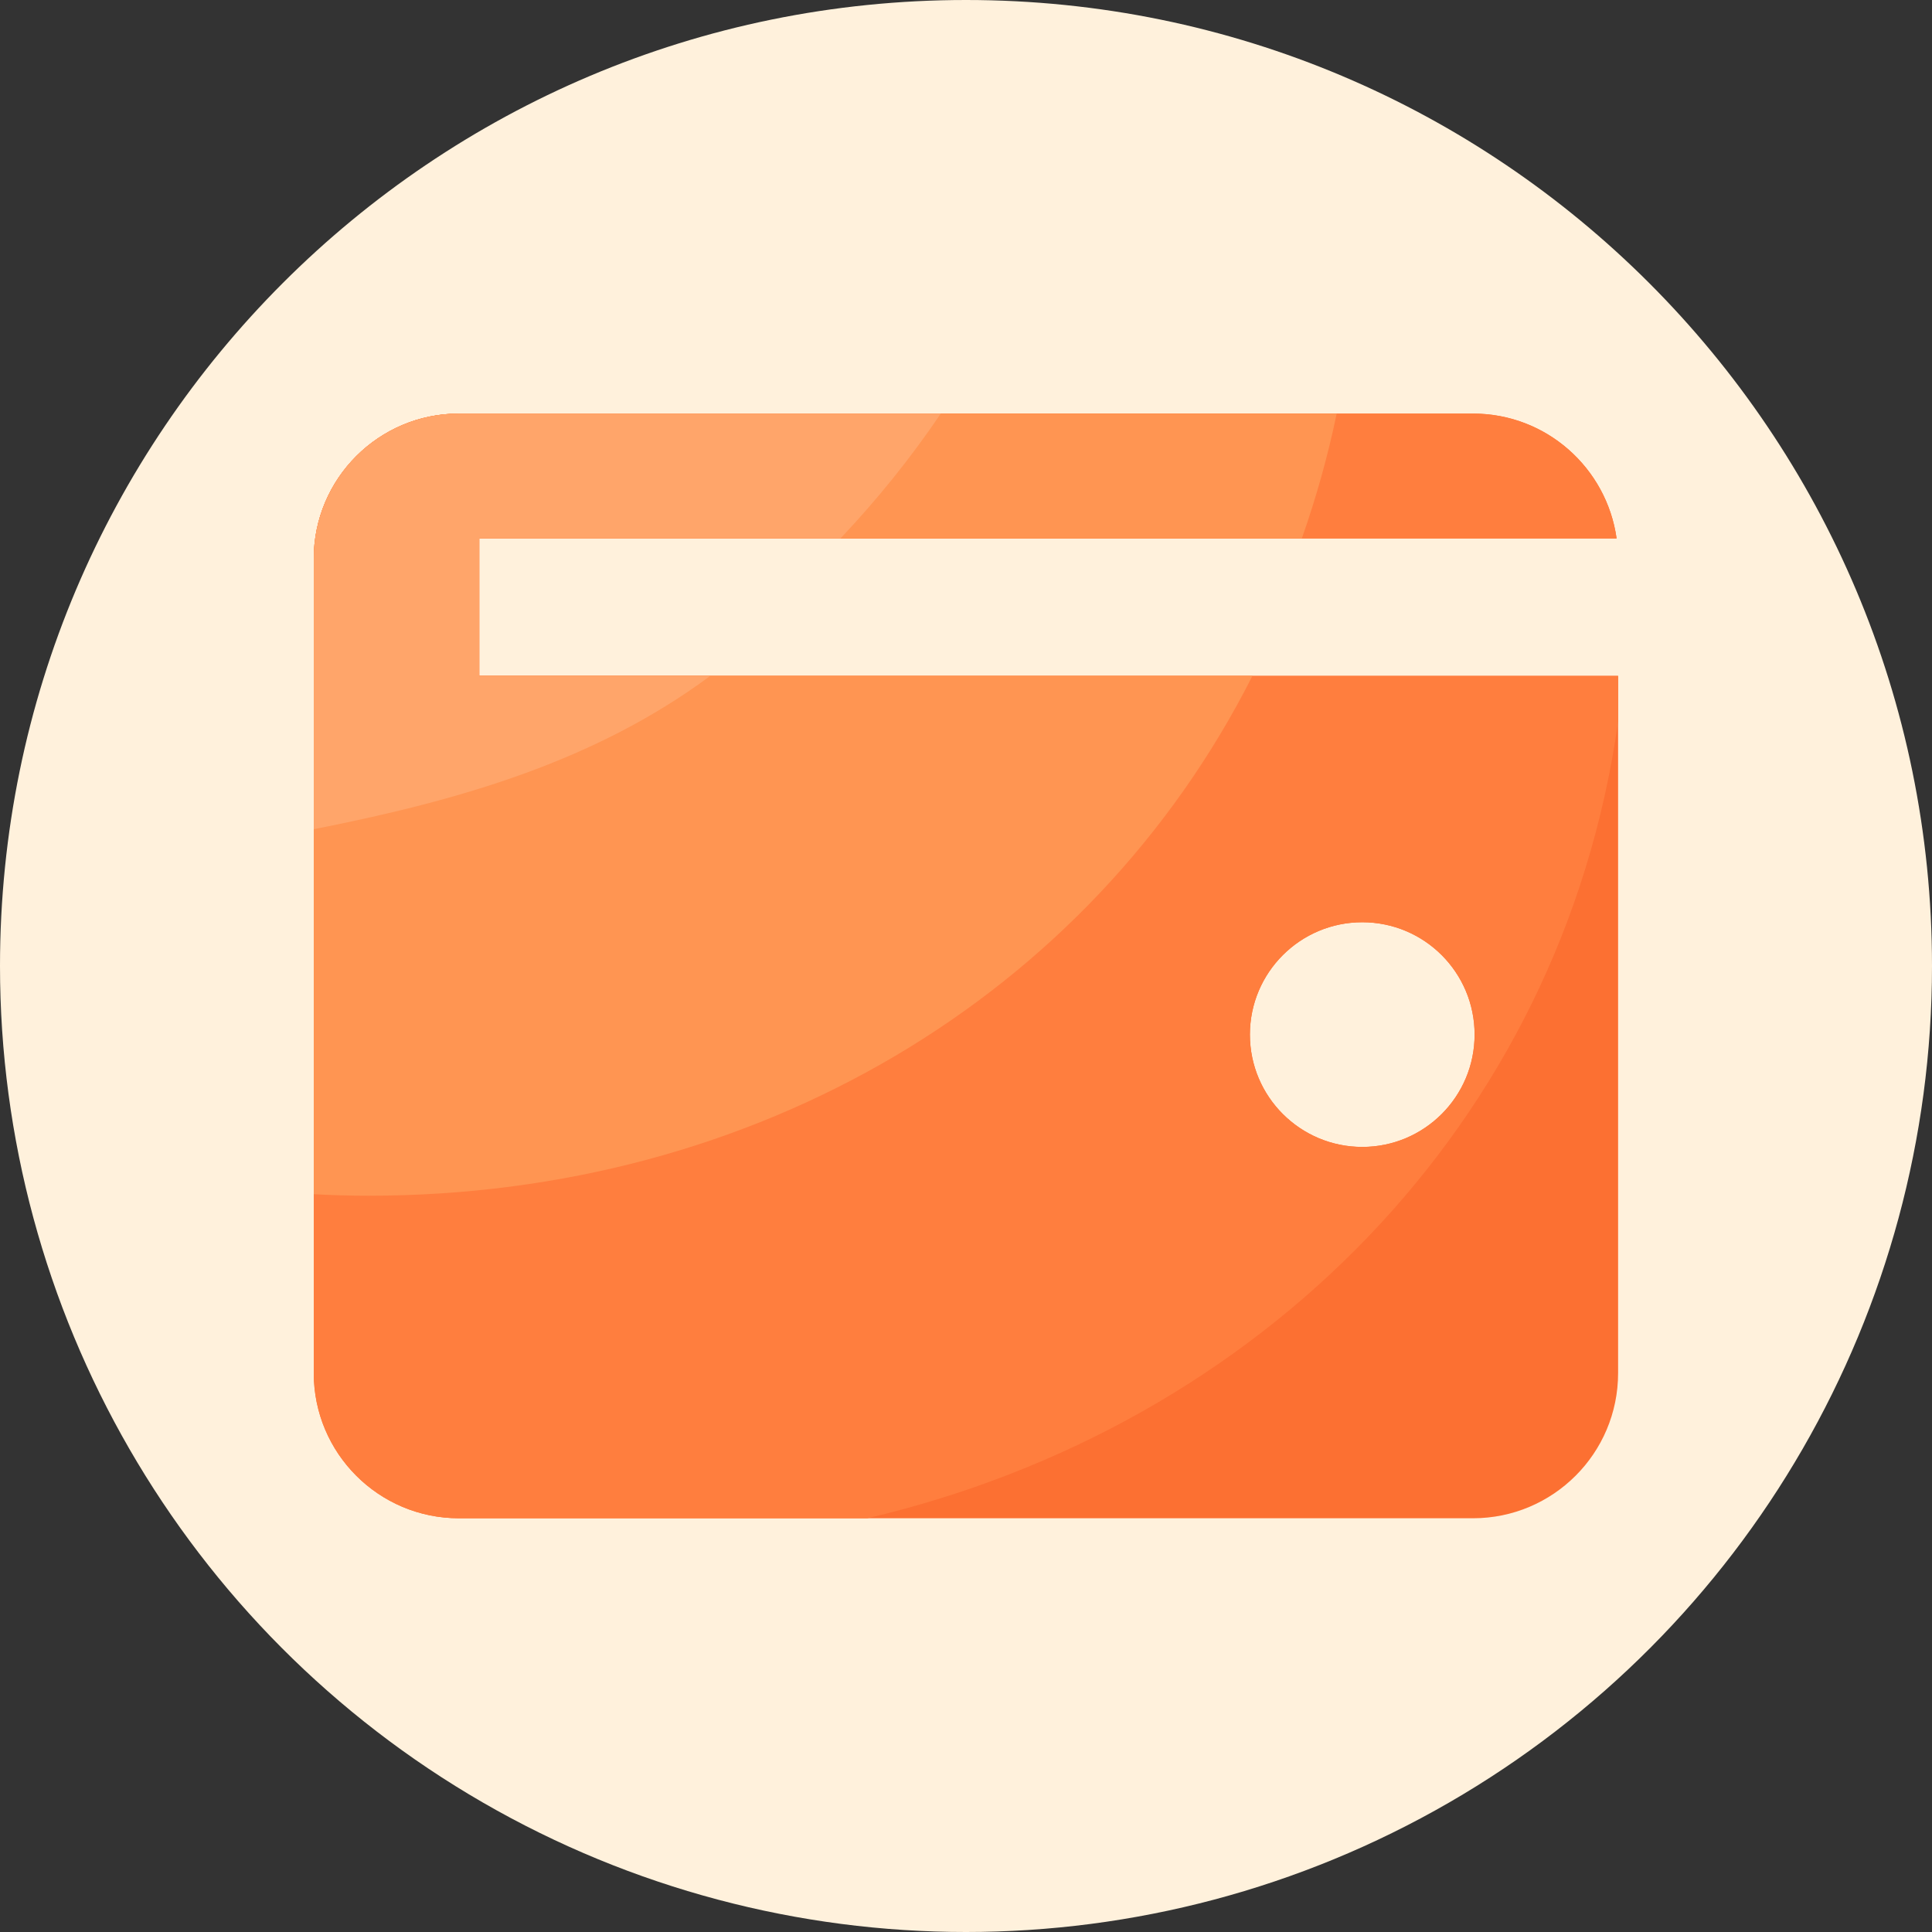 <?xml version="1.0" encoding="UTF-8"?>
<svg width="40px" height="40px" viewBox="0 0 40 40" version="1.1" xmlns="http://www.w3.org/2000/svg" xmlns:xlink="http://www.w3.org/1999/xlink">
    <rect x="0" y="0" width="40" height="40" fill="#333333" stroke="none"/>
    <title>编组备份</title>
    <g id="页面-1" stroke="none" stroke-width="1" fill="none" fill-rule="evenodd">
        <g id="PC端" transform="translate(-179, -4123)" fill-rule="nonzero">
            <g id="编组" transform="translate(139, 4093)">
                <g id="编组备份" transform="translate(40, 30)">
                    <path d="M0,20 C0,27.145 3.812,33.748 10,37.321 C16.188,40.893 23.812,40.893 30,37.321 C36.188,33.748 40,27.145 40,20 C40,8.954 31.046,0 20,0 C8.954,0 0,8.954 0,20 Z" id="路径" fill="#FFF1DC"></path>
                    <path d="M9.922,13.994 L9.922,11.148 L33.47,11.148 C33.265,9.688 32.014,8.563 30.499,8.563 L9.501,8.563 C7.843,8.563 6.496,9.908 6.496,11.568 L6.496,28.429 C6.496,30.087 7.841,31.434 9.501,31.434 L30.496,31.434 C32.154,31.434 33.501,30.09 33.501,28.429 L33.501,13.994 L9.922,13.994 Z M28.204,23.746 C26.921,23.746 25.878,22.705 25.878,21.42 C25.878,20.136 26.919,19.094 28.204,19.094 C29.488,19.094 30.53,20.134 30.53,21.42 C30.53,22.705 29.488,23.746 28.204,23.746 Z" id="形状" fill="#FC7032"></path>
                    <path d="M33.501,13.994 L9.922,13.994 L9.922,11.148 L33.47,11.148 C33.265,9.688 32.014,8.563 30.499,8.563 L9.501,8.563 C7.843,8.563 6.496,9.908 6.496,11.568 L6.496,28.429 C6.496,30.087 7.841,31.434 9.501,31.434 L17.956,31.434 C26.078,29.529 32.329,23.271 33.501,14.939 L33.501,13.994 Z M28.204,23.746 C26.921,23.746 25.878,22.705 25.878,21.42 C25.878,20.134 26.919,19.094 28.204,19.094 C29.49,19.094 30.53,20.134 30.53,21.42 C30.53,22.705 29.488,23.746 28.204,23.746 Z" id="形状" fill="#FF7E3E"></path>
                    <path d="M9.922,11.148 L26.953,11.148 C27.248,10.31 27.491,9.447 27.675,8.563 L9.501,8.563 C7.843,8.563 6.496,9.908 6.496,11.568 L6.496,24.725 C6.873,24.745 7.25,24.756 7.632,24.756 C15.637,24.756 22.567,20.645 25.931,13.992 L9.922,13.992 L9.922,11.148 Z" id="路径" fill="#FF9552"></path>
                    <path d="M14.705,13.994 L9.922,13.994 L9.922,11.148 L17.401,11.148 C18.16,10.344 18.857,9.481 19.478,8.563 L9.501,8.563 C7.843,8.563 6.496,9.908 6.496,11.568 L6.496,17.168 C9.529,16.57 12.318,15.761 14.705,13.994 Z" id="路径" fill="#FFA56A"></path>
                </g>
            </g>
        </g>
    </g>
</svg>